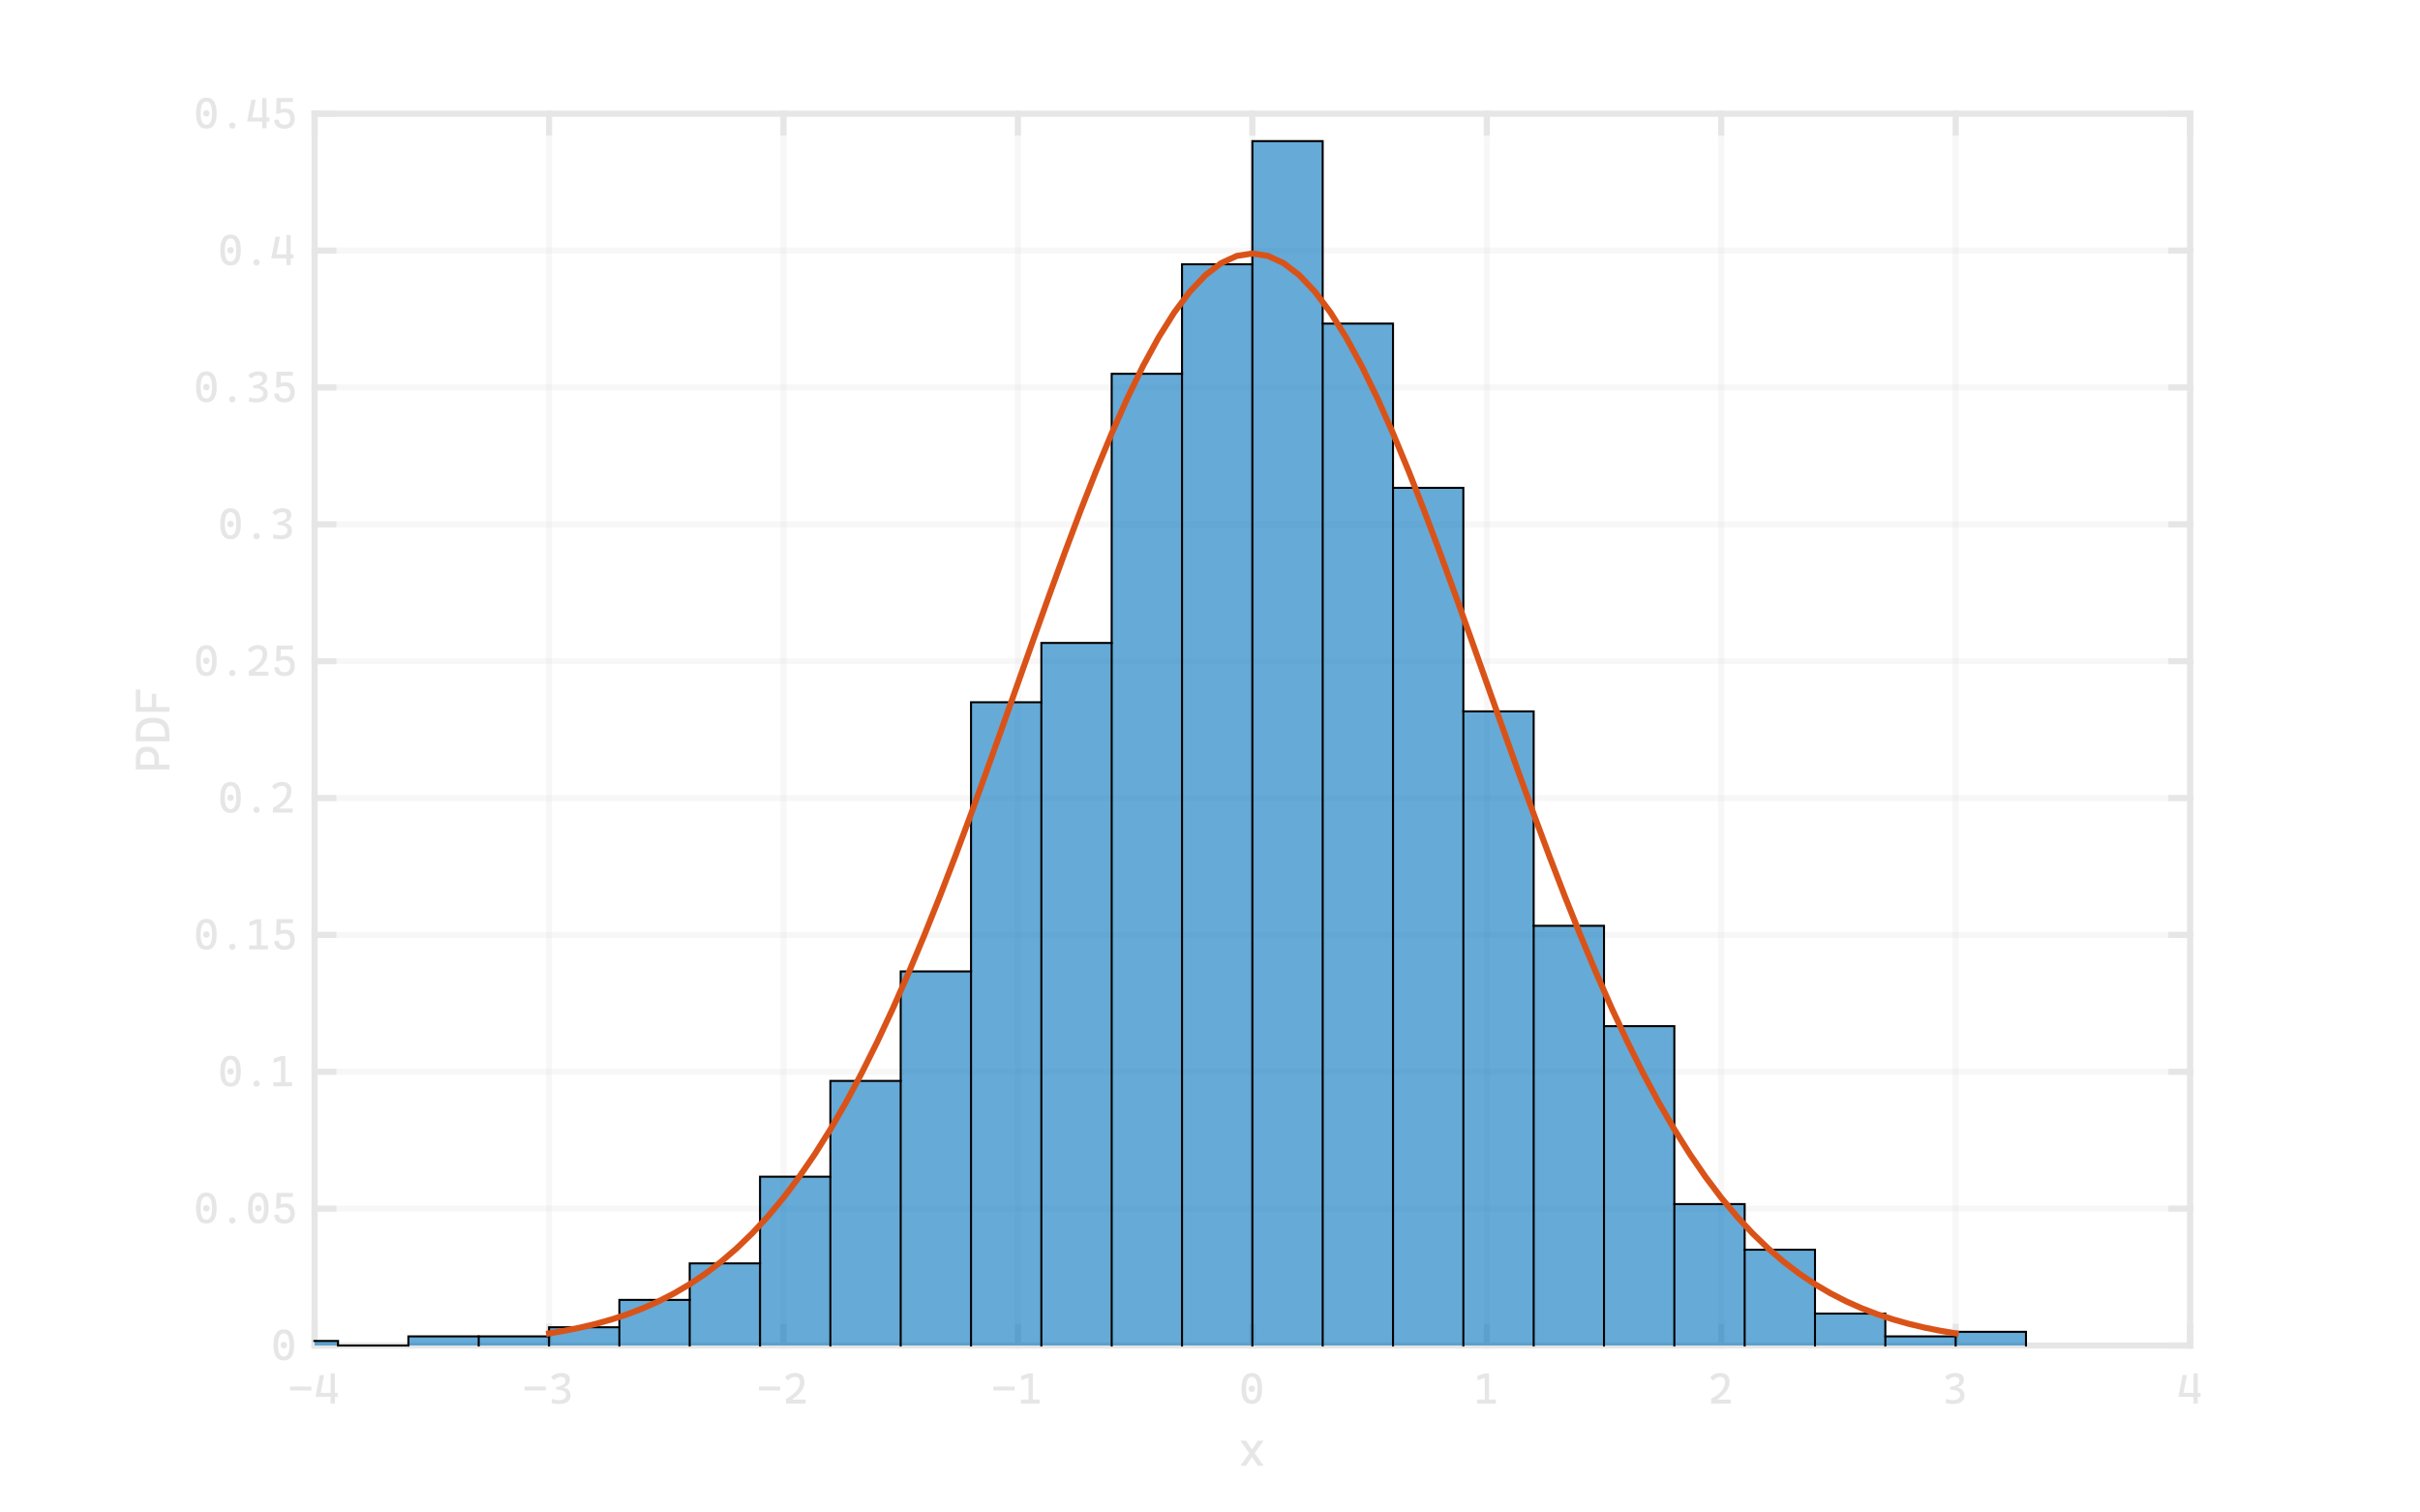 <?xml version="1.0"?>
<!DOCTYPE svg PUBLIC '-//W3C//DTD SVG 1.0//EN'
          'http://www.w3.org/TR/2001/REC-SVG-20010904/DTD/svg10.dtd'>
<svg xmlns:xlink="http://www.w3.org/1999/xlink" style="fill-opacity:1; color-rendering:auto; color-interpolation:auto; text-rendering:auto; stroke:black; stroke-linecap:square; stroke-miterlimit:10; shape-rendering:auto; stroke-opacity:1; fill:none; stroke-dasharray:none; font-weight:normal; stroke-width:1; font-family:'Dialog'; font-style:normal; stroke-linejoin:miter; font-size:12px; stroke-dashoffset:0; image-rendering:auto;" width="1000" height="625" xmlns="http://www.w3.org/2000/svg"
><!--Generated by the Batik Graphics2D SVG Generator--><defs id="genericDefs"
  /><g
  ><defs id="defs1"
    ><clipPath clipPathUnits="userSpaceOnUse" id="clipPath1"
      ><path d="M0 0 L1000 0 L1000 625 L0 625 L0 0 Z"
      /></clipPath
    ></defs
    ><g
    ><rect x="0" y="0" width="1000" style="clip-path:url(#clipPath1); stroke:none;" height="625"
    /></g
    ><g style="text-rendering:optimizeSpeed; shape-rendering:crispEdges; color-interpolation:sRGB; color-rendering:optimizeSpeed; image-rendering:optimizeSpeed;"
    ><rect x="0" width="1000" height="625" y="0" style="stroke:none;"
      /><path style="stroke:none;" d="M130 556 L905 556 L905 47 L130 47 Z"
    /></g
    ><g style="stroke-linecap:butt; fill-opacity:0.302; fill:rgb(230,230,230); text-rendering:geometricPrecision; image-rendering:optimizeQuality; color-rendering:optimizeQuality; stroke-linejoin:round; stroke:rgb(230,230,230); color-interpolation:linearRGB; stroke-width:2.5; stroke-opacity:0.302;"
    ><line y2="47" style="fill:none;" x1="130" x2="130" y1="556"
      /><line y2="47" style="fill:none;" x1="226.875" x2="226.875" y1="556"
      /><line y2="47" style="fill:none;" x1="323.75" x2="323.75" y1="556"
      /><line y2="47" style="fill:none;" x1="420.625" x2="420.625" y1="556"
      /><line y2="47" style="fill:none;" x1="517.5" x2="517.5" y1="556"
      /><line y2="47" style="fill:none;" x1="614.375" x2="614.375" y1="556"
      /><line y2="47" style="fill:none;" x1="711.25" x2="711.25" y1="556"
      /><line y2="47" style="fill:none;" x1="808.125" x2="808.125" y1="556"
      /><line y2="47" style="fill:none;" x1="905" x2="905" y1="556"
      /><line y2="556" style="fill:none;" x1="905" x2="130" y1="556"
      /><line y2="499.445" style="fill:none;" x1="905" x2="130" y1="499.445"
      /><line y2="442.889" style="fill:none;" x1="905" x2="130" y1="442.889"
      /><line y2="386.333" style="fill:none;" x1="905" x2="130" y1="386.333"
      /><line y2="329.778" style="fill:none;" x1="905" x2="130" y1="329.778"
      /><line y2="273.222" style="fill:none;" x1="905" x2="130" y1="273.222"
      /><line y2="216.667" style="fill:none;" x1="905" x2="130" y1="216.667"
      /><line y2="160.111" style="fill:none;" x1="905" x2="130" y1="160.111"
      /><line y2="103.555" style="fill:none;" x1="905" x2="130" y1="103.555"
      /><line y2="47" style="fill:none;" x1="905" x2="130" y1="47"
      /><line x1="130" x2="905" y1="556" style="stroke-linecap:square; fill-opacity:1; fill:none; stroke-opacity:1;" y2="556"
      /><line x1="130" x2="905" y1="47" style="stroke-linecap:square; fill-opacity:1; fill:none; stroke-opacity:1;" y2="47"
      /><line x1="130" x2="130" y1="556" style="stroke-linecap:square; fill-opacity:1; fill:none; stroke-opacity:1;" y2="548.25"
      /><line x1="226.875" x2="226.875" y1="556" style="stroke-linecap:square; fill-opacity:1; fill:none; stroke-opacity:1;" y2="548.25"
      /><line x1="323.75" x2="323.75" y1="556" style="stroke-linecap:square; fill-opacity:1; fill:none; stroke-opacity:1;" y2="548.25"
      /><line x1="420.625" x2="420.625" y1="556" style="stroke-linecap:square; fill-opacity:1; fill:none; stroke-opacity:1;" y2="548.25"
      /><line x1="517.5" x2="517.5" y1="556" style="stroke-linecap:square; fill-opacity:1; fill:none; stroke-opacity:1;" y2="548.25"
      /><line x1="614.375" x2="614.375" y1="556" style="stroke-linecap:square; fill-opacity:1; fill:none; stroke-opacity:1;" y2="548.25"
      /><line x1="711.25" x2="711.25" y1="556" style="stroke-linecap:square; fill-opacity:1; fill:none; stroke-opacity:1;" y2="548.25"
      /><line x1="808.125" x2="808.125" y1="556" style="stroke-linecap:square; fill-opacity:1; fill:none; stroke-opacity:1;" y2="548.25"
      /><line x1="905" x2="905" y1="556" style="stroke-linecap:square; fill-opacity:1; fill:none; stroke-opacity:1;" y2="548.25"
      /><line x1="130" x2="130" y1="47" style="stroke-linecap:square; fill-opacity:1; fill:none; stroke-opacity:1;" y2="54.75"
      /><line x1="226.875" x2="226.875" y1="47" style="stroke-linecap:square; fill-opacity:1; fill:none; stroke-opacity:1;" y2="54.75"
      /><line x1="323.75" x2="323.75" y1="47" style="stroke-linecap:square; fill-opacity:1; fill:none; stroke-opacity:1;" y2="54.75"
      /><line x1="420.625" x2="420.625" y1="47" style="stroke-linecap:square; fill-opacity:1; fill:none; stroke-opacity:1;" y2="54.75"
      /><line x1="517.5" x2="517.5" y1="47" style="stroke-linecap:square; fill-opacity:1; fill:none; stroke-opacity:1;" y2="54.75"
      /><line x1="614.375" x2="614.375" y1="47" style="stroke-linecap:square; fill-opacity:1; fill:none; stroke-opacity:1;" y2="54.75"
      /><line x1="711.25" x2="711.25" y1="47" style="stroke-linecap:square; fill-opacity:1; fill:none; stroke-opacity:1;" y2="54.75"
      /><line x1="808.125" x2="808.125" y1="47" style="stroke-linecap:square; fill-opacity:1; fill:none; stroke-opacity:1;" y2="54.75"
      /><line x1="905" x2="905" y1="47" style="stroke-linecap:square; fill-opacity:1; fill:none; stroke-opacity:1;" y2="54.75"
    /></g
    ><g transform="translate(130,563)" style="font-size:18.333px; fill:rgb(230,230,230); text-rendering:geometricPrecision; image-rendering:optimizeQuality; color-rendering:optimizeQuality; font-family:'Cascadia Code'; stroke:rgb(230,230,230); color-interpolation:linearRGB;"
    ><path style="stroke:none;" d="M-10.125 11.578 L-10.125 9.953 L-1.328 9.953 L-1.328 11.578 L-10.125 11.578 ZM0.386 14.203 L2.136 5.219 L3.949 5.219 L2.167 14.203 L0.386 14.203 ZM0.386 14.203 L1.605 12.562 L6.793 12.562 L6.793 14.203 L0.386 14.203 ZM8.214 14.203 L8.214 12.562 L9.574 12.562 L9.574 14.203 L8.214 14.203 ZM6.621 17 L6.621 4.516 L8.402 4.516 L8.402 17 L6.621 17 Z"
    /></g
    ><g transform="translate(226.875,563)" style="font-size:18.333px; fill:rgb(230,230,230); text-rendering:geometricPrecision; image-rendering:optimizeQuality; color-rendering:optimizeQuality; font-family:'Cascadia Code'; stroke:rgb(230,230,230); color-interpolation:linearRGB;"
    ><path style="stroke:none;" d="M-10.125 11.578 L-10.125 9.953 L-1.328 9.953 L-1.328 11.578 L-10.125 11.578 ZM4.246 17.172 Q3.277 17.172 2.472 17.062 Q1.667 16.953 1.042 16.75 L1.261 15.078 Q1.808 15.219 2.48 15.391 Q3.152 15.562 4.183 15.562 Q5.543 15.562 6.3 15.016 Q7.058 14.469 7.058 13.484 Q7.058 12.781 6.621 12.289 Q6.183 11.797 5.363 11.539 Q4.543 11.281 3.355 11.281 L3.074 11.281 L2.855 10.141 L5.543 10.359 Q7.043 10.469 7.972 11.328 Q8.902 12.188 8.902 13.656 Q8.902 15.328 7.683 16.25 Q6.464 17.172 4.246 17.172 ZM3.074 11.281 L2.855 10.141 Q4.246 9.953 5.113 9.594 Q5.98 9.234 6.386 8.719 Q6.793 8.203 6.793 7.578 Q6.793 6.812 6.3 6.383 Q5.808 5.953 4.886 5.953 Q4.214 5.953 3.464 6.289 Q2.714 6.625 2.042 7.297 L0.824 6.094 Q1.636 5.172 2.699 4.758 Q3.761 4.344 5.074 4.344 Q6.777 4.344 7.707 5.07 Q8.636 5.797 8.636 7.141 Q8.636 8.266 7.918 9.094 Q7.199 9.922 6.043 10.234 L6.043 11.281 L3.074 11.281 Z"
    /></g
    ><g transform="translate(323.75,563)" style="font-size:18.333px; fill:rgb(230,230,230); text-rendering:geometricPrecision; image-rendering:optimizeQuality; color-rendering:optimizeQuality; font-family:'Cascadia Code'; stroke:rgb(230,230,230); color-interpolation:linearRGB;"
    ><path style="stroke:none;" d="M-10.125 11.578 L-10.125 9.953 L-1.328 9.953 L-1.328 11.578 L-10.125 11.578 ZM1.074 17 L1.074 15.031 Q3.964 13.438 5.386 11.695 Q6.808 9.953 6.808 8.109 Q6.808 7.031 6.285 6.492 Q5.761 5.953 4.683 5.953 Q3.98 5.953 3.207 6.367 Q2.433 6.781 1.871 7.469 L0.667 6.266 Q1.261 5.391 2.378 4.867 Q3.496 4.344 4.73 4.344 Q6.699 4.344 7.683 5.281 Q8.668 6.219 8.668 8.109 Q8.668 10 7.464 11.75 Q6.261 13.5 3.808 15.094 L3.808 17 L1.074 17 ZM1.589 17 L1.589 15.359 L9.183 15.359 L9.183 17 L1.589 17 Z"
    /></g
    ><g transform="translate(420.625,563)" style="font-size:18.333px; fill:rgb(230,230,230); text-rendering:geometricPrecision; image-rendering:optimizeQuality; color-rendering:optimizeQuality; font-family:'Cascadia Code'; stroke:rgb(230,230,230); color-interpolation:linearRGB;"
    ><path style="stroke:none;" d="M-10.125 11.578 L-10.125 9.953 L-1.328 9.953 L-1.328 11.578 L-10.125 11.578 ZM4.386 17 L4.386 4.516 L6.152 4.516 L6.152 17 L4.386 17 ZM1.23 17 L1.23 15.328 L4.558 15.328 L4.558 17 L1.23 17 ZM5.964 17 L5.964 15.328 L8.98 15.328 L8.98 17 L5.964 17 ZM1.402 7.344 L1.402 5.578 L4.386 4.516 L4.386 6.328 L1.402 7.344 Z"
    /></g
    ><g transform="translate(517.5,563)" style="font-size:18.333px; fill:rgb(230,230,230); text-rendering:geometricPrecision; image-rendering:optimizeQuality; color-rendering:optimizeQuality; font-family:'Cascadia Code'; stroke:rgb(230,230,230); color-interpolation:linearRGB;"
    ><path style="stroke:none;" d="M-0.219 17.172 Q-4.484 17.172 -4.484 10.844 Q-4.484 4.344 -0.219 4.344 Q4.031 4.344 4.031 10.844 Q4.031 17.172 -0.219 17.172 ZM-0.219 12.172 Q-0.812 12.172 -1.18 11.805 Q-1.547 11.438 -1.547 10.844 Q-1.547 10.25 -1.18 9.891 Q-0.812 9.531 -0.219 9.531 Q0.375 9.531 0.734 9.891 Q1.094 10.25 1.094 10.844 Q1.094 11.438 0.734 11.805 Q0.375 12.172 -0.219 12.172 ZM-0.219 15.562 Q2.141 15.562 2.141 10.844 Q2.141 5.953 -0.219 5.953 Q-2.594 5.953 -2.594 10.844 Q-2.594 15.562 -0.219 15.562 Z"
    /></g
    ><g transform="translate(614.375,563)" style="font-size:18.333px; fill:rgb(230,230,230); text-rendering:geometricPrecision; image-rendering:optimizeQuality; color-rendering:optimizeQuality; font-family:'Cascadia Code'; stroke:rgb(230,230,230); color-interpolation:linearRGB;"
    ><path style="stroke:none;" d="M-0.844 17 L-0.844 4.516 L0.922 4.516 L0.922 17 L-0.844 17 ZM-4 17 L-4 15.328 L-0.672 15.328 L-0.672 17 L-4 17 ZM0.734 17 L0.734 15.328 L3.75 15.328 L3.75 17 L0.734 17 ZM-3.828 7.344 L-3.828 5.578 L-0.844 4.516 L-0.844 6.328 L-3.828 7.344 Z"
    /></g
    ><g transform="translate(711.25,563)" style="font-size:18.333px; fill:rgb(230,230,230); text-rendering:geometricPrecision; image-rendering:optimizeQuality; color-rendering:optimizeQuality; font-family:'Cascadia Code'; stroke:rgb(230,230,230); color-interpolation:linearRGB;"
    ><path style="stroke:none;" d="M-4.156 17 L-4.156 15.031 Q-1.266 13.438 0.156 11.695 Q1.578 9.953 1.578 8.109 Q1.578 7.031 1.055 6.492 Q0.531 5.953 -0.547 5.953 Q-1.25 5.953 -2.023 6.367 Q-2.797 6.781 -3.359 7.469 L-4.562 6.266 Q-3.969 5.391 -2.852 4.867 Q-1.734 4.344 -0.5 4.344 Q1.469 4.344 2.453 5.281 Q3.438 6.219 3.438 8.109 Q3.438 10 2.234 11.75 Q1.031 13.5 -1.422 15.094 L-1.422 17 L-4.156 17 ZM-3.641 17 L-3.641 15.359 L3.953 15.359 L3.953 17 L-3.641 17 Z"
    /></g
    ><g transform="translate(808.125,563)" style="font-size:18.333px; fill:rgb(230,230,230); text-rendering:geometricPrecision; image-rendering:optimizeQuality; color-rendering:optimizeQuality; font-family:'Cascadia Code'; stroke:rgb(230,230,230); color-interpolation:linearRGB;"
    ><path style="stroke:none;" d="M-0.984 17.172 Q-1.953 17.172 -2.758 17.062 Q-3.562 16.953 -4.188 16.75 L-3.969 15.078 Q-3.422 15.219 -2.75 15.391 Q-2.078 15.562 -1.047 15.562 Q0.312 15.562 1.07 15.016 Q1.828 14.469 1.828 13.484 Q1.828 12.781 1.391 12.289 Q0.953 11.797 0.133 11.539 Q-0.688 11.281 -1.875 11.281 L-2.156 11.281 L-2.375 10.141 L0.312 10.359 Q1.812 10.469 2.742 11.328 Q3.672 12.188 3.672 13.656 Q3.672 15.328 2.453 16.25 Q1.234 17.172 -0.984 17.172 ZM-2.156 11.281 L-2.375 10.141 Q-0.984 9.953 -0.117 9.594 Q0.75 9.234 1.156 8.719 Q1.562 8.203 1.562 7.578 Q1.562 6.812 1.07 6.383 Q0.578 5.953 -0.344 5.953 Q-1.016 5.953 -1.766 6.289 Q-2.516 6.625 -3.188 7.297 L-4.406 6.094 Q-3.594 5.172 -2.531 4.758 Q-1.469 4.344 -0.156 4.344 Q1.547 4.344 2.477 5.07 Q3.406 5.797 3.406 7.141 Q3.406 8.266 2.688 9.094 Q1.969 9.922 0.812 10.234 L0.812 11.281 L-2.156 11.281 Z"
    /></g
    ><g transform="translate(905,563)" style="font-size:18.333px; fill:rgb(230,230,230); text-rendering:geometricPrecision; image-rendering:optimizeQuality; color-rendering:optimizeQuality; font-family:'Cascadia Code'; stroke:rgb(230,230,230); color-interpolation:linearRGB;"
    ><path style="stroke:none;" d="M-4.844 14.203 L-3.094 5.219 L-1.281 5.219 L-3.062 14.203 L-4.844 14.203 ZM-4.844 14.203 L-3.625 12.562 L1.562 12.562 L1.562 14.203 L-4.844 14.203 ZM2.984 14.203 L2.984 12.562 L4.344 12.562 L4.344 14.203 L2.984 14.203 ZM1.391 17 L1.391 4.516 L3.172 4.516 L3.172 17 L1.391 17 Z"
    /></g
    ><g transform="translate(517.5,586.667)" style="font-size:20.167px; fill:rgb(230,230,230); text-rendering:geometricPrecision; image-rendering:optimizeQuality; color-rendering:optimizeQuality; font-family:'Cascadia Code'; stroke:rgb(230,230,230); color-interpolation:linearRGB;"
    ><path style="stroke:none;" d="M-4.969 19 L-0.844 13.297 L2.344 8.641 L4.688 8.641 L0.406 14.531 L-2.625 19 L-4.969 19 ZM2.344 19 L-0.797 14.531 L-4.969 8.641 L-2.625 8.641 L0.562 13.297 L4.688 19 L2.344 19 Z"
    /></g
    ><g style="fill:rgb(230,230,230); text-rendering:geometricPrecision; image-rendering:optimizeQuality; color-rendering:optimizeQuality; stroke-linejoin:round; stroke:rgb(230,230,230); color-interpolation:linearRGB; stroke-width:2.5;"
    ><line y2="47" style="fill:none;" x1="130" x2="130" y1="556"
      /><line y2="47" style="fill:none;" x1="905" x2="905" y1="556"
      /><line y2="556" style="fill:none;" x1="130" x2="137.75" y1="556"
      /><line y2="499.445" style="fill:none;" x1="130" x2="137.75" y1="499.445"
      /><line y2="442.889" style="fill:none;" x1="130" x2="137.75" y1="442.889"
      /><line y2="386.333" style="fill:none;" x1="130" x2="137.75" y1="386.333"
      /><line y2="329.778" style="fill:none;" x1="130" x2="137.75" y1="329.778"
      /><line y2="273.222" style="fill:none;" x1="130" x2="137.75" y1="273.222"
      /><line y2="216.667" style="fill:none;" x1="130" x2="137.75" y1="216.667"
      /><line y2="160.111" style="fill:none;" x1="130" x2="137.75" y1="160.111"
      /><line y2="103.555" style="fill:none;" x1="130" x2="137.75" y1="103.555"
      /><line y2="47" style="fill:none;" x1="130" x2="137.75" y1="47"
      /><line y2="556" style="fill:none;" x1="905" x2="897.25" y1="556"
      /><line y2="499.445" style="fill:none;" x1="905" x2="897.25" y1="499.445"
      /><line y2="442.889" style="fill:none;" x1="905" x2="897.25" y1="442.889"
      /><line y2="386.333" style="fill:none;" x1="905" x2="897.25" y1="386.333"
      /><line y2="329.778" style="fill:none;" x1="905" x2="897.25" y1="329.778"
      /><line y2="273.222" style="fill:none;" x1="905" x2="897.25" y1="273.222"
      /><line y2="216.667" style="fill:none;" x1="905" x2="897.25" y1="216.667"
      /><line y2="160.111" style="fill:none;" x1="905" x2="897.25" y1="160.111"
      /><line y2="103.555" style="fill:none;" x1="905" x2="897.25" y1="103.555"
      /><line y2="47" style="fill:none;" x1="905" x2="897.25" y1="47"
    /></g
    ><g transform="translate(123,556)" style="font-size:18.333px; fill:rgb(230,230,230); text-rendering:geometricPrecision; image-rendering:optimizeQuality; color-rendering:optimizeQuality; font-family:'Cascadia Code'; stroke:rgb(230,230,230); color-interpolation:linearRGB;"
    ><path style="stroke:none;" d="M-5.719 6.172 Q-9.984 6.172 -9.984 -0.156 Q-9.984 -6.656 -5.719 -6.656 Q-1.469 -6.656 -1.469 -0.156 Q-1.469 6.172 -5.719 6.172 ZM-5.719 1.172 Q-6.312 1.172 -6.68 0.805 Q-7.047 0.438 -7.047 -0.156 Q-7.047 -0.75 -6.68 -1.109 Q-6.312 -1.469 -5.719 -1.469 Q-5.125 -1.469 -4.766 -1.109 Q-4.406 -0.75 -4.406 -0.156 Q-4.406 0.438 -4.766 0.805 Q-5.125 1.172 -5.719 1.172 ZM-5.719 4.562 Q-3.359 4.562 -3.359 -0.156 Q-3.359 -5.047 -5.719 -5.047 Q-8.094 -5.047 -8.094 -0.156 Q-8.094 4.562 -5.719 4.562 Z"
    /></g
    ><g transform="translate(123,499.445)" style="font-size:18.333px; fill:rgb(230,230,230); text-rendering:geometricPrecision; image-rendering:optimizeQuality; color-rendering:optimizeQuality; font-family:'Cascadia Code'; stroke:rgb(230,230,230); color-interpolation:linearRGB;"
    ><path style="stroke:none;" d="M-37.719 6.172 Q-41.984 6.172 -41.984 -0.156 Q-41.984 -6.656 -37.719 -6.656 Q-33.469 -6.656 -33.469 -0.156 Q-33.469 6.172 -37.719 6.172 ZM-37.719 1.172 Q-38.312 1.172 -38.68 0.805 Q-39.047 0.438 -39.047 -0.156 Q-39.047 -0.75 -38.68 -1.109 Q-38.312 -1.469 -37.719 -1.469 Q-37.125 -1.469 -36.766 -1.109 Q-36.406 -0.75 -36.406 -0.156 Q-36.406 0.438 -36.766 0.805 Q-37.125 1.172 -37.719 1.172 ZM-37.719 4.562 Q-35.359 4.562 -35.359 -0.156 Q-35.359 -5.047 -37.719 -5.047 Q-40.094 -5.047 -40.094 -0.156 Q-40.094 4.562 -37.719 4.562 ZM-26.989 6.172 Q-27.536 6.172 -27.919 5.789 Q-28.301 5.406 -28.301 4.875 Q-28.301 4.328 -27.919 3.953 Q-27.536 3.578 -26.989 3.578 Q-26.457 3.578 -26.075 3.953 Q-25.692 4.328 -25.692 4.875 Q-25.692 5.406 -26.075 5.789 Q-26.457 6.172 -26.989 6.172 ZM-16.259 6.172 Q-20.524 6.172 -20.524 -0.156 Q-20.524 -6.656 -16.259 -6.656 Q-12.009 -6.656 -12.009 -0.156 Q-12.009 6.172 -16.259 6.172 ZM-16.259 1.172 Q-16.852 1.172 -17.22 0.805 Q-17.587 0.438 -17.587 -0.156 Q-17.587 -0.75 -17.22 -1.109 Q-16.852 -1.469 -16.259 -1.469 Q-15.665 -1.469 -15.306 -1.109 Q-14.946 -0.75 -14.946 -0.156 Q-14.946 0.438 -15.306 0.805 Q-15.665 1.172 -16.259 1.172 ZM-16.259 4.562 Q-13.899 4.562 -13.899 -0.156 Q-13.899 -5.047 -16.259 -5.047 Q-18.634 -5.047 -18.634 -0.156 Q-18.634 4.562 -16.259 4.562 ZM-5.419 6.172 Q-7.435 6.172 -8.544 5.211 Q-9.654 4.25 -9.654 2.5 L-7.763 2.5 Q-7.763 3.484 -7.154 4.023 Q-6.544 4.562 -5.388 4.562 Q-4.263 4.562 -3.654 3.883 Q-3.044 3.203 -3.044 1.969 Q-3.044 0.766 -3.708 0.102 Q-4.373 -0.562 -5.607 -0.562 Q-6.841 -0.562 -7.904 0.016 L-7.748 -1.469 Q-7.06 -1.859 -6.373 -2 Q-5.685 -2.141 -4.998 -2.141 Q-3.185 -2.141 -2.193 -1.07 Q-1.201 0 -1.201 1.969 Q-1.201 3.312 -1.693 4.25 Q-2.185 5.188 -3.13 5.68 Q-4.076 6.172 -5.419 6.172 ZM-8.888 0.016 L-8.716 -6.484 L-6.904 -6.484 L-7.076 -1.062 L-7.904 0.016 L-8.888 0.016 ZM-7.873 -4.844 L-8.029 -6.484 L-1.982 -6.484 L-1.982 -4.844 L-7.873 -4.844 Z"
    /></g
    ><g transform="translate(123,442.889)" style="font-size:18.333px; fill:rgb(230,230,230); text-rendering:geometricPrecision; image-rendering:optimizeQuality; color-rendering:optimizeQuality; font-family:'Cascadia Code'; stroke:rgb(230,230,230); color-interpolation:linearRGB;"
    ><path style="stroke:none;" d="M-27.719 6.172 Q-31.984 6.172 -31.984 -0.156 Q-31.984 -6.656 -27.719 -6.656 Q-23.469 -6.656 -23.469 -0.156 Q-23.469 6.172 -27.719 6.172 ZM-27.719 1.172 Q-28.312 1.172 -28.68 0.805 Q-29.047 0.438 -29.047 -0.156 Q-29.047 -0.75 -28.68 -1.109 Q-28.312 -1.469 -27.719 -1.469 Q-27.125 -1.469 -26.766 -1.109 Q-26.406 -0.75 -26.406 -0.156 Q-26.406 0.438 -26.766 0.805 Q-27.125 1.172 -27.719 1.172 ZM-27.719 4.562 Q-25.359 4.562 -25.359 -0.156 Q-25.359 -5.047 -27.719 -5.047 Q-30.094 -5.047 -30.094 -0.156 Q-30.094 4.562 -27.719 4.562 ZM-16.989 6.172 Q-17.536 6.172 -17.919 5.789 Q-18.301 5.406 -18.301 4.875 Q-18.301 4.328 -17.919 3.953 Q-17.536 3.578 -16.989 3.578 Q-16.457 3.578 -16.075 3.953 Q-15.692 4.328 -15.692 4.875 Q-15.692 5.406 -16.075 5.789 Q-16.457 6.172 -16.989 6.172 ZM-6.884 6 L-6.884 -6.484 L-5.118 -6.484 L-5.118 6 L-6.884 6 ZM-10.04 6 L-10.04 4.328 L-6.712 4.328 L-6.712 6 L-10.04 6 ZM-5.306 6 L-5.306 4.328 L-2.29 4.328 L-2.29 6 L-5.306 6 ZM-9.868 -3.656 L-9.868 -5.422 L-6.884 -6.484 L-6.884 -4.672 L-9.868 -3.656 Z"
    /></g
    ><g transform="translate(123,386.333)" style="font-size:18.333px; fill:rgb(230,230,230); text-rendering:geometricPrecision; image-rendering:optimizeQuality; color-rendering:optimizeQuality; font-family:'Cascadia Code'; stroke:rgb(230,230,230); color-interpolation:linearRGB;"
    ><path style="stroke:none;" d="M-37.719 6.172 Q-41.984 6.172 -41.984 -0.156 Q-41.984 -6.656 -37.719 -6.656 Q-33.469 -6.656 -33.469 -0.156 Q-33.469 6.172 -37.719 6.172 ZM-37.719 1.172 Q-38.312 1.172 -38.68 0.805 Q-39.047 0.438 -39.047 -0.156 Q-39.047 -0.75 -38.68 -1.109 Q-38.312 -1.469 -37.719 -1.469 Q-37.125 -1.469 -36.766 -1.109 Q-36.406 -0.75 -36.406 -0.156 Q-36.406 0.438 -36.766 0.805 Q-37.125 1.172 -37.719 1.172 ZM-37.719 4.562 Q-35.359 4.562 -35.359 -0.156 Q-35.359 -5.047 -37.719 -5.047 Q-40.094 -5.047 -40.094 -0.156 Q-40.094 4.562 -37.719 4.562 ZM-26.989 6.172 Q-27.536 6.172 -27.919 5.789 Q-28.301 5.406 -28.301 4.875 Q-28.301 4.328 -27.919 3.953 Q-27.536 3.578 -26.989 3.578 Q-26.457 3.578 -26.075 3.953 Q-25.692 4.328 -25.692 4.875 Q-25.692 5.406 -26.075 5.789 Q-26.457 6.172 -26.989 6.172 ZM-16.884 6 L-16.884 -6.484 L-15.118 -6.484 L-15.118 6 L-16.884 6 ZM-20.04 6 L-20.04 4.328 L-16.712 4.328 L-16.712 6 L-20.04 6 ZM-15.306 6 L-15.306 4.328 L-12.29 4.328 L-12.29 6 L-15.306 6 ZM-19.868 -3.656 L-19.868 -5.422 L-16.884 -6.484 L-16.884 -4.672 L-19.868 -3.656 ZM-5.419 6.172 Q-7.435 6.172 -8.544 5.211 Q-9.654 4.25 -9.654 2.5 L-7.763 2.5 Q-7.763 3.484 -7.154 4.023 Q-6.544 4.562 -5.388 4.562 Q-4.263 4.562 -3.654 3.883 Q-3.044 3.203 -3.044 1.969 Q-3.044 0.766 -3.708 0.102 Q-4.373 -0.562 -5.607 -0.562 Q-6.841 -0.562 -7.904 0.016 L-7.748 -1.469 Q-7.06 -1.859 -6.373 -2 Q-5.685 -2.141 -4.998 -2.141 Q-3.185 -2.141 -2.193 -1.07 Q-1.201 0 -1.201 1.969 Q-1.201 3.312 -1.693 4.25 Q-2.185 5.188 -3.13 5.68 Q-4.076 6.172 -5.419 6.172 ZM-8.888 0.016 L-8.716 -6.484 L-6.904 -6.484 L-7.076 -1.062 L-7.904 0.016 L-8.888 0.016 ZM-7.873 -4.844 L-8.029 -6.484 L-1.982 -6.484 L-1.982 -4.844 L-7.873 -4.844 Z"
    /></g
    ><g transform="translate(123,329.778)" style="font-size:18.333px; fill:rgb(230,230,230); text-rendering:geometricPrecision; image-rendering:optimizeQuality; color-rendering:optimizeQuality; font-family:'Cascadia Code'; stroke:rgb(230,230,230); color-interpolation:linearRGB;"
    ><path style="stroke:none;" d="M-27.719 6.172 Q-31.984 6.172 -31.984 -0.156 Q-31.984 -6.656 -27.719 -6.656 Q-23.469 -6.656 -23.469 -0.156 Q-23.469 6.172 -27.719 6.172 ZM-27.719 1.172 Q-28.312 1.172 -28.68 0.805 Q-29.047 0.438 -29.047 -0.156 Q-29.047 -0.75 -28.68 -1.109 Q-28.312 -1.469 -27.719 -1.469 Q-27.125 -1.469 -26.766 -1.109 Q-26.406 -0.75 -26.406 -0.156 Q-26.406 0.438 -26.766 0.805 Q-27.125 1.172 -27.719 1.172 ZM-27.719 4.562 Q-25.359 4.562 -25.359 -0.156 Q-25.359 -5.047 -27.719 -5.047 Q-30.094 -5.047 -30.094 -0.156 Q-30.094 4.562 -27.719 4.562 ZM-16.989 6.172 Q-17.536 6.172 -17.919 5.789 Q-18.301 5.406 -18.301 4.875 Q-18.301 4.328 -17.919 3.953 Q-17.536 3.578 -16.989 3.578 Q-16.457 3.578 -16.075 3.953 Q-15.692 4.328 -15.692 4.875 Q-15.692 5.406 -16.075 5.789 Q-16.457 6.172 -16.989 6.172 ZM-10.196 6 L-10.196 4.031 Q-7.306 2.438 -5.884 0.695 Q-4.462 -1.047 -4.462 -2.891 Q-4.462 -3.969 -4.985 -4.508 Q-5.509 -5.047 -6.587 -5.047 Q-7.29 -5.047 -8.063 -4.633 Q-8.837 -4.219 -9.399 -3.531 L-10.602 -4.734 Q-10.009 -5.609 -8.892 -6.133 Q-7.774 -6.656 -6.54 -6.656 Q-4.571 -6.656 -3.587 -5.719 Q-2.603 -4.781 -2.603 -2.891 Q-2.603 -1 -3.806 0.75 Q-5.009 2.5 -7.462 4.094 L-7.462 6 L-10.196 6 ZM-9.681 6 L-9.681 4.359 L-2.087 4.359 L-2.087 6 L-9.681 6 Z"
    /></g
    ><g transform="translate(123,273.222)" style="font-size:18.333px; fill:rgb(230,230,230); text-rendering:geometricPrecision; image-rendering:optimizeQuality; color-rendering:optimizeQuality; font-family:'Cascadia Code'; stroke:rgb(230,230,230); color-interpolation:linearRGB;"
    ><path style="stroke:none;" d="M-37.719 6.172 Q-41.984 6.172 -41.984 -0.156 Q-41.984 -6.656 -37.719 -6.656 Q-33.469 -6.656 -33.469 -0.156 Q-33.469 6.172 -37.719 6.172 ZM-37.719 1.172 Q-38.312 1.172 -38.68 0.805 Q-39.047 0.438 -39.047 -0.156 Q-39.047 -0.75 -38.68 -1.109 Q-38.312 -1.469 -37.719 -1.469 Q-37.125 -1.469 -36.766 -1.109 Q-36.406 -0.75 -36.406 -0.156 Q-36.406 0.438 -36.766 0.805 Q-37.125 1.172 -37.719 1.172 ZM-37.719 4.562 Q-35.359 4.562 -35.359 -0.156 Q-35.359 -5.047 -37.719 -5.047 Q-40.094 -5.047 -40.094 -0.156 Q-40.094 4.562 -37.719 4.562 ZM-26.989 6.172 Q-27.536 6.172 -27.919 5.789 Q-28.301 5.406 -28.301 4.875 Q-28.301 4.328 -27.919 3.953 Q-27.536 3.578 -26.989 3.578 Q-26.457 3.578 -26.075 3.953 Q-25.692 4.328 -25.692 4.875 Q-25.692 5.406 -26.075 5.789 Q-26.457 6.172 -26.989 6.172 ZM-20.196 6 L-20.196 4.031 Q-17.306 2.438 -15.884 0.695 Q-14.462 -1.047 -14.462 -2.891 Q-14.462 -3.969 -14.985 -4.508 Q-15.509 -5.047 -16.587 -5.047 Q-17.29 -5.047 -18.064 -4.633 Q-18.837 -4.219 -19.399 -3.531 L-20.602 -4.734 Q-20.009 -5.609 -18.892 -6.133 Q-17.774 -6.656 -16.54 -6.656 Q-14.571 -6.656 -13.587 -5.719 Q-12.602 -4.781 -12.602 -2.891 Q-12.602 -1 -13.806 0.75 Q-15.009 2.5 -17.462 4.094 L-17.462 6 L-20.196 6 ZM-19.681 6 L-19.681 4.359 L-12.087 4.359 L-12.087 6 L-19.681 6 ZM-5.419 6.172 Q-7.435 6.172 -8.544 5.211 Q-9.654 4.25 -9.654 2.5 L-7.763 2.5 Q-7.763 3.484 -7.154 4.023 Q-6.544 4.562 -5.388 4.562 Q-4.263 4.562 -3.654 3.883 Q-3.044 3.203 -3.044 1.969 Q-3.044 0.766 -3.708 0.102 Q-4.373 -0.562 -5.607 -0.562 Q-6.841 -0.562 -7.904 0.016 L-7.748 -1.469 Q-7.06 -1.859 -6.373 -2 Q-5.685 -2.141 -4.998 -2.141 Q-3.185 -2.141 -2.193 -1.07 Q-1.201 0 -1.201 1.969 Q-1.201 3.312 -1.693 4.25 Q-2.185 5.188 -3.13 5.68 Q-4.076 6.172 -5.419 6.172 ZM-8.888 0.016 L-8.716 -6.484 L-6.904 -6.484 L-7.076 -1.062 L-7.904 0.016 L-8.888 0.016 ZM-7.873 -4.844 L-8.029 -6.484 L-1.982 -6.484 L-1.982 -4.844 L-7.873 -4.844 Z"
    /></g
    ><g transform="translate(123,216.667)" style="font-size:18.333px; fill:rgb(230,230,230); text-rendering:geometricPrecision; image-rendering:optimizeQuality; color-rendering:optimizeQuality; font-family:'Cascadia Code'; stroke:rgb(230,230,230); color-interpolation:linearRGB;"
    ><path style="stroke:none;" d="M-27.719 6.172 Q-31.984 6.172 -31.984 -0.156 Q-31.984 -6.656 -27.719 -6.656 Q-23.469 -6.656 -23.469 -0.156 Q-23.469 6.172 -27.719 6.172 ZM-27.719 1.172 Q-28.312 1.172 -28.68 0.805 Q-29.047 0.438 -29.047 -0.156 Q-29.047 -0.75 -28.68 -1.109 Q-28.312 -1.469 -27.719 -1.469 Q-27.125 -1.469 -26.766 -1.109 Q-26.406 -0.75 -26.406 -0.156 Q-26.406 0.438 -26.766 0.805 Q-27.125 1.172 -27.719 1.172 ZM-27.719 4.562 Q-25.359 4.562 -25.359 -0.156 Q-25.359 -5.047 -27.719 -5.047 Q-30.094 -5.047 -30.094 -0.156 Q-30.094 4.562 -27.719 4.562 ZM-16.989 6.172 Q-17.536 6.172 -17.919 5.789 Q-18.301 5.406 -18.301 4.875 Q-18.301 4.328 -17.919 3.953 Q-17.536 3.578 -16.989 3.578 Q-16.457 3.578 -16.075 3.953 Q-15.692 4.328 -15.692 4.875 Q-15.692 5.406 -16.075 5.789 Q-16.457 6.172 -16.989 6.172 ZM-7.024 6.172 Q-7.993 6.172 -8.798 6.062 Q-9.602 5.953 -10.227 5.75 L-10.009 4.078 Q-9.462 4.219 -8.79 4.391 Q-8.118 4.562 -7.087 4.562 Q-5.728 4.562 -4.97 4.016 Q-4.212 3.469 -4.212 2.484 Q-4.212 1.781 -4.649 1.289 Q-5.087 0.797 -5.907 0.539 Q-6.728 0.281 -7.915 0.281 L-8.196 0.281 L-8.415 -0.859 L-5.728 -0.641 Q-4.228 -0.531 -3.298 0.328 Q-2.368 1.188 -2.368 2.656 Q-2.368 4.328 -3.587 5.25 Q-4.806 6.172 -7.024 6.172 ZM-8.196 0.281 L-8.415 -0.859 Q-7.024 -1.047 -6.157 -1.406 Q-5.29 -1.766 -4.884 -2.281 Q-4.478 -2.797 -4.478 -3.422 Q-4.478 -4.188 -4.97 -4.617 Q-5.462 -5.047 -6.384 -5.047 Q-7.056 -5.047 -7.806 -4.711 Q-8.556 -4.375 -9.227 -3.703 L-10.446 -4.906 Q-9.634 -5.828 -8.571 -6.242 Q-7.509 -6.656 -6.196 -6.656 Q-4.493 -6.656 -3.563 -5.93 Q-2.634 -5.203 -2.634 -3.859 Q-2.634 -2.734 -3.353 -1.906 Q-4.071 -1.078 -5.228 -0.766 L-5.228 0.281 L-8.196 0.281 Z"
    /></g
    ><g transform="translate(123,160.111)" style="font-size:18.333px; fill:rgb(230,230,230); text-rendering:geometricPrecision; image-rendering:optimizeQuality; color-rendering:optimizeQuality; font-family:'Cascadia Code'; stroke:rgb(230,230,230); color-interpolation:linearRGB;"
    ><path style="stroke:none;" d="M-37.719 6.172 Q-41.984 6.172 -41.984 -0.156 Q-41.984 -6.656 -37.719 -6.656 Q-33.469 -6.656 -33.469 -0.156 Q-33.469 6.172 -37.719 6.172 ZM-37.719 1.172 Q-38.312 1.172 -38.68 0.805 Q-39.047 0.438 -39.047 -0.156 Q-39.047 -0.75 -38.68 -1.109 Q-38.312 -1.469 -37.719 -1.469 Q-37.125 -1.469 -36.766 -1.109 Q-36.406 -0.75 -36.406 -0.156 Q-36.406 0.438 -36.766 0.805 Q-37.125 1.172 -37.719 1.172 ZM-37.719 4.562 Q-35.359 4.562 -35.359 -0.156 Q-35.359 -5.047 -37.719 -5.047 Q-40.094 -5.047 -40.094 -0.156 Q-40.094 4.562 -37.719 4.562 ZM-26.989 6.172 Q-27.536 6.172 -27.919 5.789 Q-28.301 5.406 -28.301 4.875 Q-28.301 4.328 -27.919 3.953 Q-27.536 3.578 -26.989 3.578 Q-26.457 3.578 -26.075 3.953 Q-25.692 4.328 -25.692 4.875 Q-25.692 5.406 -26.075 5.789 Q-26.457 6.172 -26.989 6.172 ZM-17.024 6.172 Q-17.993 6.172 -18.798 6.062 Q-19.602 5.953 -20.227 5.75 L-20.009 4.078 Q-19.462 4.219 -18.79 4.391 Q-18.118 4.562 -17.087 4.562 Q-15.727 4.562 -14.97 4.016 Q-14.212 3.469 -14.212 2.484 Q-14.212 1.781 -14.649 1.289 Q-15.087 0.797 -15.907 0.539 Q-16.727 0.281 -17.915 0.281 L-18.196 0.281 L-18.415 -0.859 L-15.727 -0.641 Q-14.227 -0.531 -13.298 0.328 Q-12.368 1.188 -12.368 2.656 Q-12.368 4.328 -13.587 5.25 Q-14.806 6.172 -17.024 6.172 ZM-18.196 0.281 L-18.415 -0.859 Q-17.024 -1.047 -16.157 -1.406 Q-15.29 -1.766 -14.884 -2.281 Q-14.477 -2.797 -14.477 -3.422 Q-14.477 -4.188 -14.97 -4.617 Q-15.462 -5.047 -16.384 -5.047 Q-17.056 -5.047 -17.806 -4.711 Q-18.556 -4.375 -19.227 -3.703 L-20.446 -4.906 Q-19.634 -5.828 -18.571 -6.242 Q-17.509 -6.656 -16.196 -6.656 Q-14.493 -6.656 -13.563 -5.93 Q-12.634 -5.203 -12.634 -3.859 Q-12.634 -2.734 -13.352 -1.906 Q-14.071 -1.078 -15.227 -0.766 L-15.227 0.281 L-18.196 0.281 ZM-5.419 6.172 Q-7.435 6.172 -8.544 5.211 Q-9.654 4.25 -9.654 2.5 L-7.763 2.5 Q-7.763 3.484 -7.154 4.023 Q-6.544 4.562 -5.388 4.562 Q-4.263 4.562 -3.654 3.883 Q-3.044 3.203 -3.044 1.969 Q-3.044 0.766 -3.708 0.102 Q-4.373 -0.562 -5.607 -0.562 Q-6.841 -0.562 -7.904 0.016 L-7.748 -1.469 Q-7.06 -1.859 -6.373 -2 Q-5.685 -2.141 -4.998 -2.141 Q-3.185 -2.141 -2.193 -1.07 Q-1.201 0 -1.201 1.969 Q-1.201 3.312 -1.693 4.25 Q-2.185 5.188 -3.13 5.68 Q-4.076 6.172 -5.419 6.172 ZM-8.888 0.016 L-8.716 -6.484 L-6.904 -6.484 L-7.076 -1.062 L-7.904 0.016 L-8.888 0.016 ZM-7.873 -4.844 L-8.029 -6.484 L-1.982 -6.484 L-1.982 -4.844 L-7.873 -4.844 Z"
    /></g
    ><g transform="translate(123,103.555)" style="font-size:18.333px; fill:rgb(230,230,230); text-rendering:geometricPrecision; image-rendering:optimizeQuality; color-rendering:optimizeQuality; font-family:'Cascadia Code'; stroke:rgb(230,230,230); color-interpolation:linearRGB;"
    ><path style="stroke:none;" d="M-27.719 6.172 Q-31.984 6.172 -31.984 -0.156 Q-31.984 -6.656 -27.719 -6.656 Q-23.469 -6.656 -23.469 -0.156 Q-23.469 6.172 -27.719 6.172 ZM-27.719 1.172 Q-28.312 1.172 -28.68 0.805 Q-29.047 0.438 -29.047 -0.156 Q-29.047 -0.75 -28.68 -1.109 Q-28.312 -1.469 -27.719 -1.469 Q-27.125 -1.469 -26.766 -1.109 Q-26.406 -0.75 -26.406 -0.156 Q-26.406 0.438 -26.766 0.805 Q-27.125 1.172 -27.719 1.172 ZM-27.719 4.562 Q-25.359 4.562 -25.359 -0.156 Q-25.359 -5.047 -27.719 -5.047 Q-30.094 -5.047 -30.094 -0.156 Q-30.094 4.562 -27.719 4.562 ZM-16.989 6.172 Q-17.536 6.172 -17.919 5.789 Q-18.301 5.406 -18.301 4.875 Q-18.301 4.328 -17.919 3.953 Q-17.536 3.578 -16.989 3.578 Q-16.457 3.578 -16.075 3.953 Q-15.692 4.328 -15.692 4.875 Q-15.692 5.406 -16.075 5.789 Q-16.457 6.172 -16.989 6.172 ZM-10.884 3.203 L-9.134 -5.781 L-7.321 -5.781 L-9.102 3.203 L-10.884 3.203 ZM-10.884 3.203 L-9.665 1.562 L-4.478 1.562 L-4.478 3.203 L-10.884 3.203 ZM-3.056 3.203 L-3.056 1.562 L-1.696 1.562 L-1.696 3.203 L-3.056 3.203 ZM-4.649 6 L-4.649 -6.484 L-2.868 -6.484 L-2.868 6 L-4.649 6 Z"
    /></g
    ><g transform="translate(123,47)" style="font-size:18.333px; fill:rgb(230,230,230); text-rendering:geometricPrecision; image-rendering:optimizeQuality; color-rendering:optimizeQuality; font-family:'Cascadia Code'; stroke:rgb(230,230,230); color-interpolation:linearRGB;"
    ><path style="stroke:none;" d="M-37.719 6.172 Q-41.984 6.172 -41.984 -0.156 Q-41.984 -6.656 -37.719 -6.656 Q-33.469 -6.656 -33.469 -0.156 Q-33.469 6.172 -37.719 6.172 ZM-37.719 1.172 Q-38.312 1.172 -38.68 0.805 Q-39.047 0.438 -39.047 -0.156 Q-39.047 -0.75 -38.68 -1.109 Q-38.312 -1.469 -37.719 -1.469 Q-37.125 -1.469 -36.766 -1.109 Q-36.406 -0.75 -36.406 -0.156 Q-36.406 0.438 -36.766 0.805 Q-37.125 1.172 -37.719 1.172 ZM-37.719 4.562 Q-35.359 4.562 -35.359 -0.156 Q-35.359 -5.047 -37.719 -5.047 Q-40.094 -5.047 -40.094 -0.156 Q-40.094 4.562 -37.719 4.562 ZM-26.989 6.172 Q-27.536 6.172 -27.919 5.789 Q-28.301 5.406 -28.301 4.875 Q-28.301 4.328 -27.919 3.953 Q-27.536 3.578 -26.989 3.578 Q-26.457 3.578 -26.075 3.953 Q-25.692 4.328 -25.692 4.875 Q-25.692 5.406 -26.075 5.789 Q-26.457 6.172 -26.989 6.172 ZM-20.884 3.203 L-19.134 -5.781 L-17.321 -5.781 L-19.102 3.203 L-20.884 3.203 ZM-20.884 3.203 L-19.665 1.562 L-14.477 1.562 L-14.477 3.203 L-20.884 3.203 ZM-13.056 3.203 L-13.056 1.562 L-11.696 1.562 L-11.696 3.203 L-13.056 3.203 ZM-14.649 6 L-14.649 -6.484 L-12.868 -6.484 L-12.868 6 L-14.649 6 ZM-5.419 6.172 Q-7.435 6.172 -8.544 5.211 Q-9.654 4.25 -9.654 2.5 L-7.763 2.5 Q-7.763 3.484 -7.154 4.023 Q-6.544 4.562 -5.388 4.562 Q-4.263 4.562 -3.654 3.883 Q-3.044 3.203 -3.044 1.969 Q-3.044 0.766 -3.708 0.102 Q-4.373 -0.562 -5.607 -0.562 Q-6.841 -0.562 -7.904 0.016 L-7.748 -1.469 Q-7.06 -1.859 -6.373 -2 Q-5.685 -2.141 -4.998 -2.141 Q-3.185 -2.141 -2.193 -1.07 Q-1.201 0 -1.201 1.969 Q-1.201 3.312 -1.693 4.25 Q-2.185 5.188 -3.13 5.68 Q-4.076 6.172 -5.419 6.172 ZM-8.888 0.016 L-8.716 -6.484 L-6.904 -6.484 L-7.076 -1.062 L-7.904 0.016 L-8.888 0.016 ZM-7.873 -4.844 L-8.029 -6.484 L-1.982 -6.484 L-1.982 -4.844 L-7.873 -4.844 Z"
    /></g
    ><g transform="translate(75,301.5) rotate(-90)" style="font-size:20.167px; fill:rgb(230,230,230); text-rendering:geometricPrecision; image-rendering:optimizeQuality; color-rendering:optimizeQuality; font-family:'Cascadia Code'; stroke:rgb(230,230,230); color-interpolation:linearRGB;"
    ><path style="stroke:none;" d="M-14.719 -9.297 L-14.719 -11.156 L-12.359 -11.156 Q-10.75 -11.156 -9.93 -11.953 Q-9.109 -12.75 -9.109 -14.281 Q-9.109 -15.625 -9.93 -16.32 Q-10.75 -17.016 -12.359 -17.016 L-14.672 -17.016 L-14.672 -18.875 L-12.359 -18.875 Q-9.75 -18.875 -8.406 -17.711 Q-7.062 -16.547 -7.062 -14.281 Q-7.062 -11.828 -8.406 -10.562 Q-9.75 -9.297 -12.359 -9.297 L-14.719 -9.297 ZM-16.438 -5 L-16.438 -18.875 L-14.484 -18.875 L-14.484 -5 L-16.438 -5 ZM-3.002 -5 L-3.002 -6.859 L-1.455 -6.859 Q0.67 -6.859 1.756 -8.078 Q2.842 -9.297 2.842 -11.734 Q2.842 -14.391 1.756 -15.703 Q0.67 -17.016 -1.455 -17.016 L-2.971 -17.016 L-3.205 -18.875 L-1.455 -18.875 Q4.888 -18.875 4.888 -11.734 Q4.888 -5 -1.455 -5 L-3.002 -5 ZM-4.815 -5 L-4.815 -18.875 L-2.862 -18.875 L-2.862 -5 L-4.815 -5 ZM7.386 -5 L7.386 -18.875 L9.339 -18.875 L9.339 -5 L7.386 -5 ZM7.386 -10.438 L7.386 -12.281 L14.808 -12.281 L14.808 -10.438 L7.386 -10.438 ZM7.386 -17.016 L7.386 -18.875 L16.558 -18.875 L16.558 -17.016 L7.386 -17.016 Z"
    /></g
    ><g style="fill-opacity:0.6; fill:rgb(0,114,189); text-rendering:optimizeSpeed; image-rendering:optimizeSpeed; color-rendering:optimizeSpeed; shape-rendering:crispEdges; stroke:rgb(0,114,189); color-interpolation:sRGB; stroke-opacity:0.6;"
    ><path style="stroke:none;" d="M139.688 556 L139.688 554.115 L129.908 554.115 L129.908 556 ZM197.812 552.23 L168.75 552.23 L168.75 556 L197.812 556 L226.875 556 L226.875 552.23 ZM255.938 556 L255.938 548.459 L226.875 548.459 L226.875 556 ZM285 556 L285 537.148 L255.938 537.148 L255.938 556 ZM314.062 556 L314.062 522.067 L285 522.067 L285 556 ZM343.125 556 L343.125 486.248 L314.062 486.248 L314.062 556 ZM372.188 556 L372.188 446.659 L343.125 446.659 L343.125 556 ZM401.25 556 L401.25 401.415 L372.188 401.415 L372.188 556 ZM430.312 556 L430.312 290.189 L401.25 290.189 L401.25 556 ZM459.375 556 L459.375 265.682 L430.312 265.682 L430.312 556 ZM488.438 556 L488.438 154.456 L459.375 154.456 L459.375 556 ZM517.5 556 L517.5 109.211 L488.438 109.211 L488.438 556 ZM546.562 556 L546.562 58.311 L517.5 58.311 L517.5 556 ZM575.625 556 L575.625 133.719 L546.562 133.719 L546.562 556 ZM604.688 556 L604.688 201.585 L575.625 201.585 L575.625 556 ZM633.75 556 L633.75 293.959 L604.688 293.959 L604.688 556 ZM662.812 556 L662.812 382.563 L633.75 382.563 L633.75 556 ZM691.875 556 L691.875 424.037 L662.812 424.037 L662.812 556 ZM720.938 556 L720.938 497.559 L691.875 497.559 L691.875 556 ZM750 556 L750 516.411 L720.938 516.411 L720.938 556 ZM779.062 556 L779.062 542.804 L750 542.804 L750 556 ZM808.125 556 L808.125 552.23 L779.062 552.23 L779.062 556 ZM837.188 556 L837.188 550.344 L808.125 550.344 L808.125 556 Z"
    /></g
    ><g style="text-rendering:geometricPrecision; stroke-width:0.833; color-interpolation:linearRGB; color-rendering:optimizeQuality; image-rendering:optimizeQuality;"
    ><path d="M129.908 554.115 L139.688 554.115 L139.688 556 L139.688 556" style="fill:none; fill-rule:evenodd;"
      /><line y2="556" style="fill:none;" x1="139.688" x2="168.75" y1="556"
      /><path d="M168.75 556 L168.75 556 L168.75 552.23 L197.812 552.23" style="fill:none; fill-rule:evenodd;"
      /><path d="M197.812 556 L197.812 556 L197.812 552.23 L226.875 552.23" style="fill:none; fill-rule:evenodd;"
      /><path d="M226.875 556 L226.875 556 L226.875 548.459 L255.938 548.459" style="fill:none; fill-rule:evenodd;"
      /><path d="M255.938 556 L255.938 556 L255.938 537.148 L285 537.148" style="fill:none; fill-rule:evenodd;"
      /><path d="M285 556 L285 556 L285 522.067 L314.062 522.067" style="fill:none; fill-rule:evenodd;"
      /><path d="M314.062 556 L314.062 556 L314.062 486.248 L343.125 486.248" style="fill:none; fill-rule:evenodd;"
      /><path d="M343.125 556 L343.125 556 L343.125 446.659 L372.188 446.659" style="fill:none; fill-rule:evenodd;"
      /><path d="M372.188 556 L372.188 556 L372.188 401.415 L401.25 401.415" style="fill:none; fill-rule:evenodd;"
      /><path d="M401.25 556 L401.25 556 L401.25 290.189 L430.312 290.189" style="fill:none; fill-rule:evenodd;"
      /><path d="M430.312 556 L430.312 556 L430.312 265.682 L459.375 265.682" style="fill:none; fill-rule:evenodd;"
      /><path d="M459.375 556 L459.375 556 L459.375 154.456 L488.438 154.456" style="fill:none; fill-rule:evenodd;"
      /><path d="M488.438 556 L488.438 556 L488.438 109.211 L517.5 109.211" style="fill:none; fill-rule:evenodd;"
      /><path d="M517.5 556 L517.5 556 L517.5 58.311 L546.562 58.311 L546.562 556 L546.562 556" style="fill:none; fill-rule:evenodd;"
      /><path d="M546.562 133.719 L575.625 133.719 L575.625 556 L575.625 556" style="fill:none; fill-rule:evenodd;"
      /><path d="M575.625 201.585 L604.688 201.585 L604.688 556 L604.688 556" style="fill:none; fill-rule:evenodd;"
      /><path d="M604.688 293.959 L633.75 293.959 L633.75 556 L633.75 556" style="fill:none; fill-rule:evenodd;"
      /><path d="M633.75 382.563 L662.812 382.563 L662.812 556 L662.812 556" style="fill:none; fill-rule:evenodd;"
      /><path d="M662.812 424.037 L691.875 424.037 L691.875 556 L691.875 556" style="fill:none; fill-rule:evenodd;"
      /><path d="M691.875 497.559 L720.938 497.559 L720.938 556 L720.938 556" style="fill:none; fill-rule:evenodd;"
      /><path d="M720.938 516.411 L750 516.411 L750 556 L750 556" style="fill:none; fill-rule:evenodd;"
      /><path d="M750 542.804 L779.062 542.804 L779.062 556 L779.062 556" style="fill:none; fill-rule:evenodd;"
      /><line y2="552.23" style="fill:none;" x1="779.062" x2="808.125" y1="552.23"
      /><path d="M808.125 556 L808.125 556 L808.125 550.344 L837.188 550.344 L837.188 556" style="fill:none; fill-rule:evenodd;"
    /></g
    ><g style="stroke-linecap:butt; fill:rgb(217,83,25); text-rendering:geometricPrecision; image-rendering:optimizeQuality; color-rendering:optimizeQuality; stroke-linejoin:round; stroke:rgb(217,83,25); color-interpolation:linearRGB; stroke-width:2.5;"
    ><path d="M226.875 550.987 L233.333 549.891 L239.792 548.588 L246.25 547.047 L252.708 545.233 L259.167 543.11 L265.625 540.636 L272.083 537.769 L278.542 534.462 L285 530.669 L291.458 526.34 L297.917 521.425 L304.375 515.874 L310.833 509.639 L317.292 502.672 L323.75 494.93 L330.208 486.375 L336.667 476.973 L343.125 466.699 L349.583 455.536 L356.042 443.48 L362.5 430.536 L368.958 416.723 L375.417 402.076 L381.875 386.642 L388.333 370.486 L394.792 353.691 L401.25 336.354 L407.708 318.589 L414.167 300.524 L420.625 282.304 L427.083 264.085 L433.542 246.034 L440 228.327 L446.458 211.144 L452.917 194.669 L459.375 179.086 L465.833 164.575 L472.292 151.307 L478.75 139.446 L485.208 129.138 L491.667 120.514 L498.125 113.687 L504.583 108.745 L511.042 105.754 L517.5 104.752 L523.958 105.754 L530.417 108.745 L536.875 113.687 L543.333 120.514 L549.792 129.138 L556.25 139.446 L562.708 151.307 L569.167 164.575 L575.625 179.086 L582.083 194.669 L588.542 211.144 L595 228.327 L601.458 246.034 L607.917 264.085 L614.375 282.304 L620.833 300.524 L627.292 318.589 L633.75 336.354 L640.208 353.691 L646.667 370.486 L653.125 386.642 L659.583 402.076 L666.042 416.723 L672.5 430.536 L678.958 443.48 L685.417 455.536 L691.875 466.699 L698.333 476.973 L704.792 486.375 L711.25 494.93 L717.708 502.672 L724.167 509.639 L730.625 515.874 L737.083 521.425 L743.542 526.34 L750 530.669 L756.458 534.462 L762.917 537.769 L769.375 540.636 L775.833 543.11 L782.292 545.233 L788.75 547.047 L795.208 548.588 L801.667 549.891 L808.125 550.987" style="fill:none; fill-rule:evenodd;"
    /></g
  ></g
></svg
>
